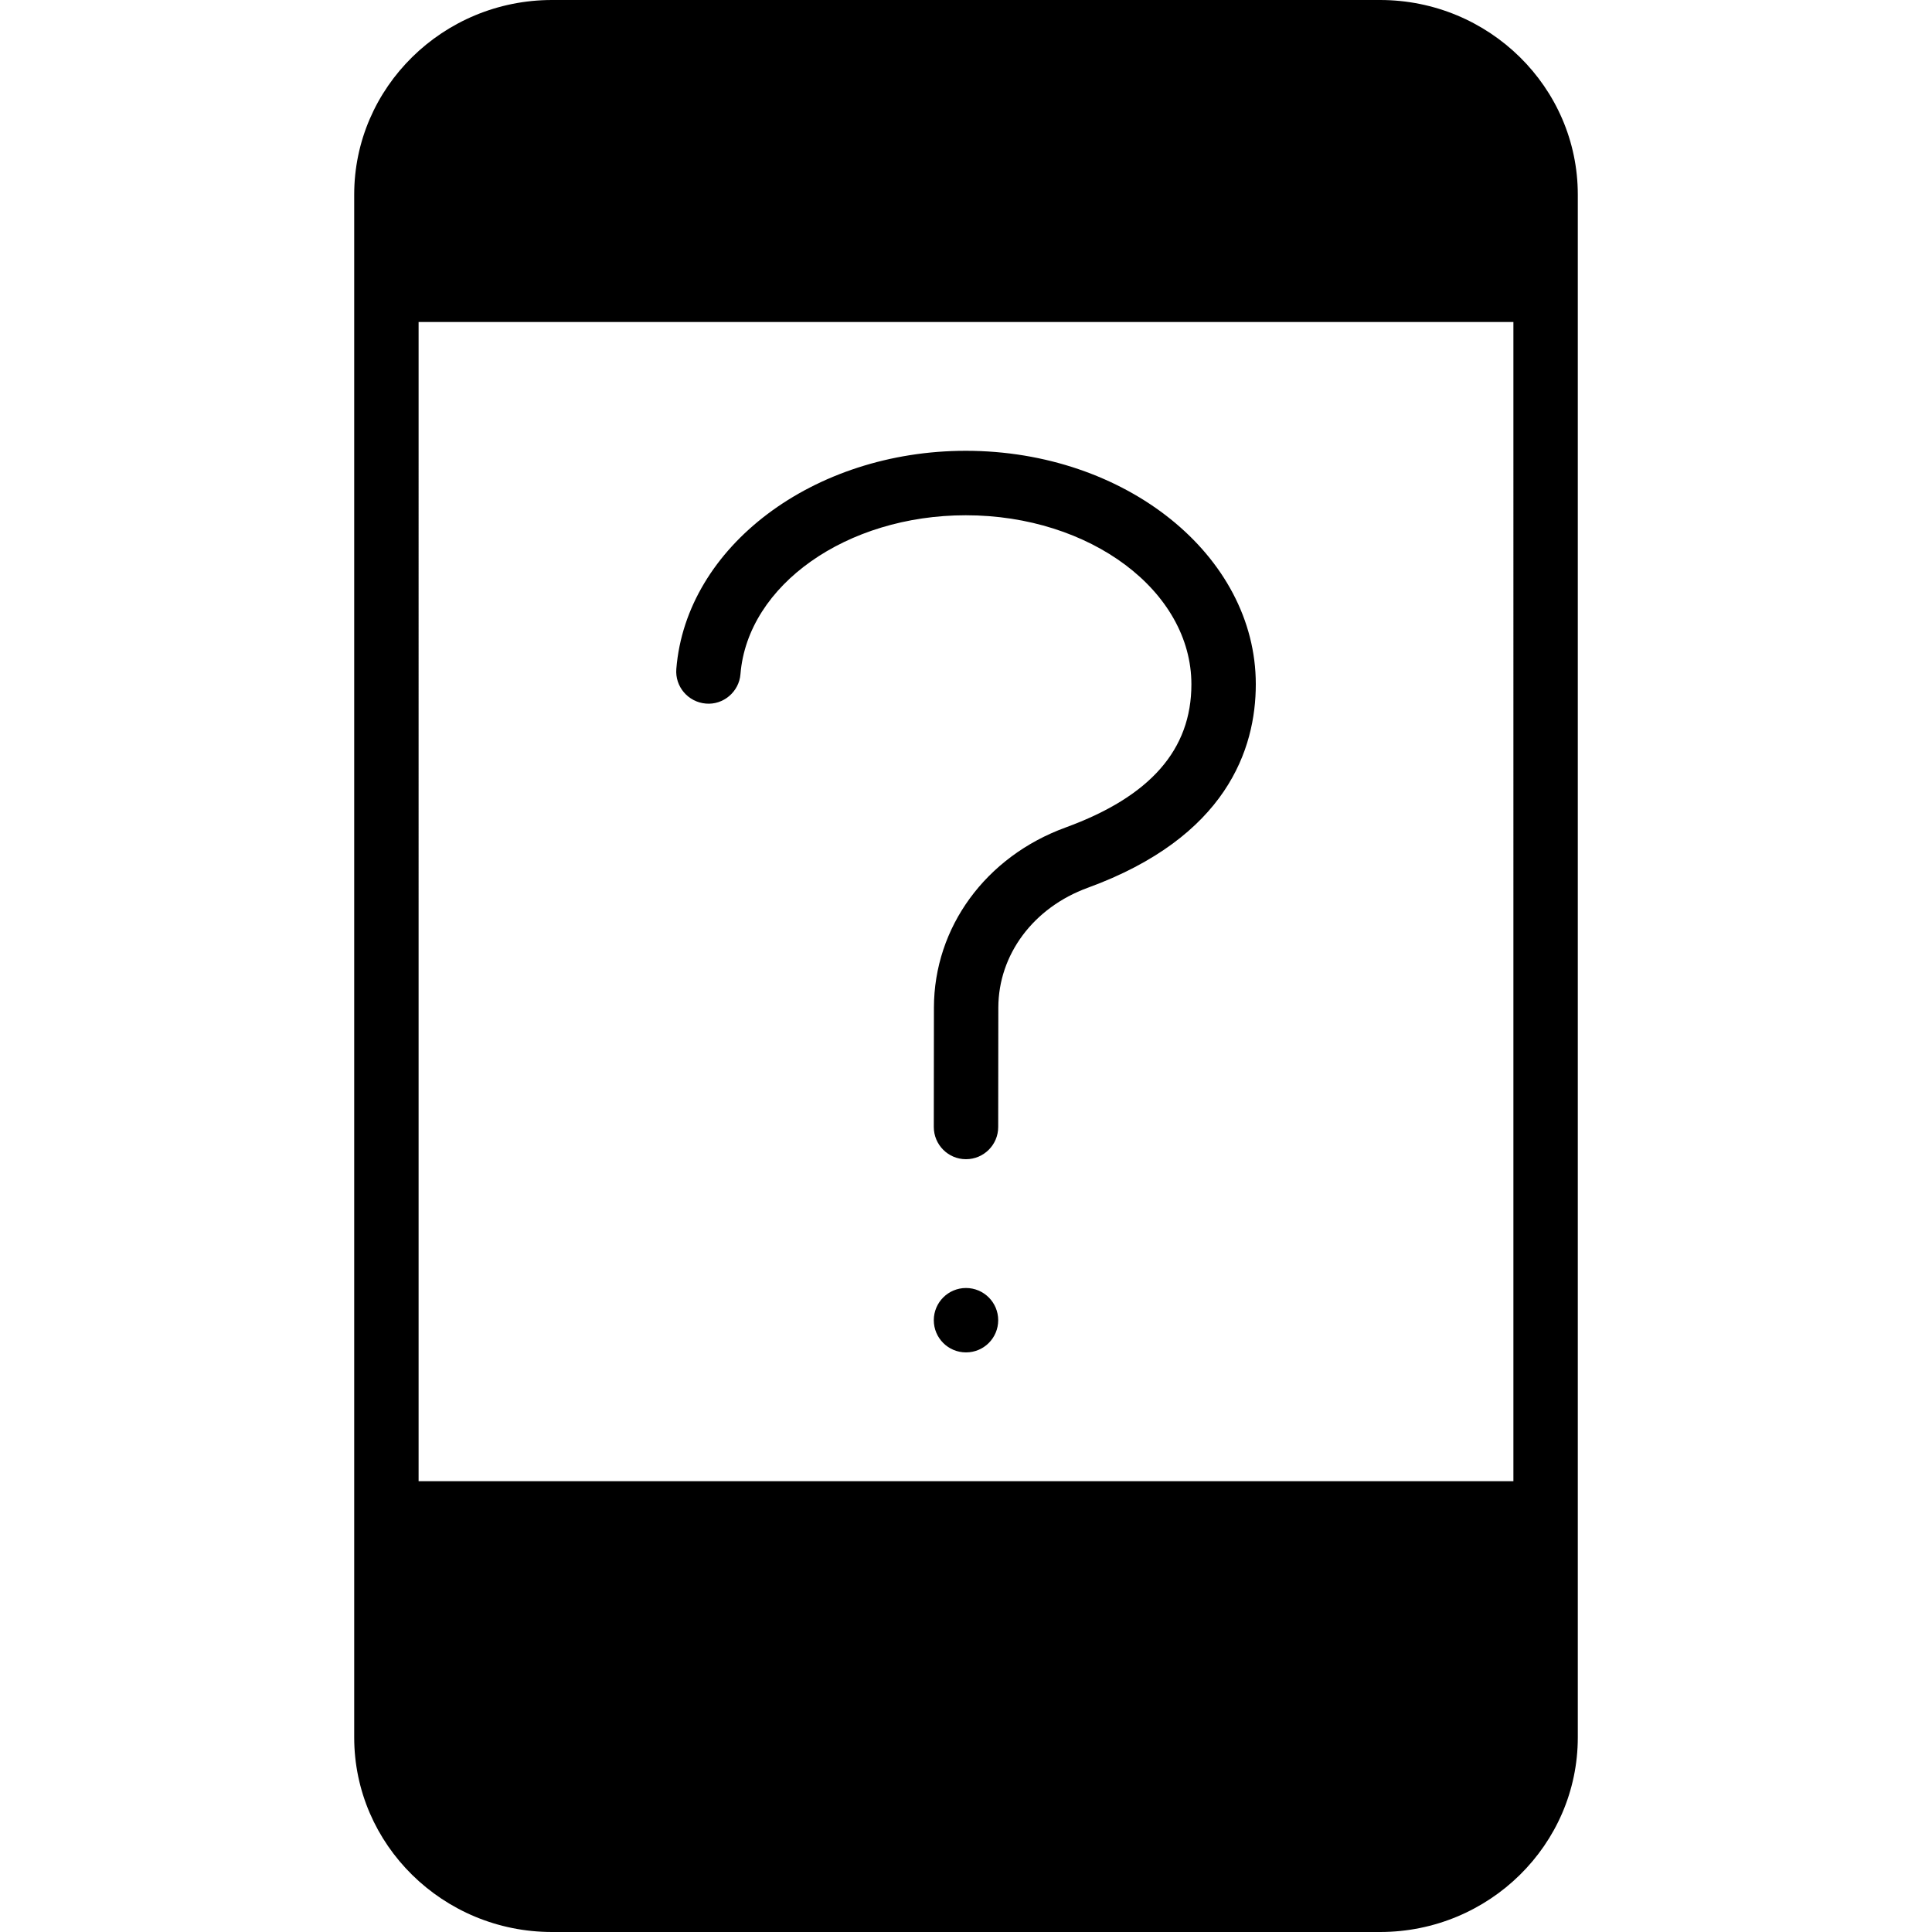<?xml version="1.0" encoding="iso-8859-1"?>
<!-- Generator: Adobe Illustrator 19.0.0, SVG Export Plug-In . SVG Version: 6.00 Build 0)  -->
<svg version="1.1" id="Layer_1" xmlns="http://www.w3.org/2000/svg" xmlns:xlink="http://www.w3.org/1999/xlink" x="0px" y="0px"
	 viewBox="0 0 30 30" style="enable-background:new 0 0 30 30;" xml:space="preserve">
<g>
	<g>
		<path d="M10.96,10.925c0.271,0.025,0.517-0.183,0.538-0.458c0.112-1.383,1.648-2.466,3.499-2.466c1.932,0,3.503,1.177,3.503,2.625
			c0,1.016-0.639,1.743-1.953,2.223c-1.241,0.452-2.044,1.551-2.045,2.799L14.5,17.5c0,0.276,0.224,0.5,0.499,0.5C15,18,15,18,15,18
			c0.276,0,0.5-0.224,0.5-0.5l0.002-1.853c0.001-0.824,0.545-1.554,1.387-1.861c2.158-0.788,2.611-2.154,2.611-3.162
			C19.5,8.626,17.479,7,14.997,7c-2.367,0-4.342,1.487-4.495,3.386C10.479,10.661,10.685,10.902,10.96,10.925z M15,20
			c-0.276,0-0.5,0.224-0.5,0.5S14.723,21,15,21s0.5-0.224,0.5-0.5S15.276,20,15,20z M21.429,0H8.572C6.879,0,5.5,1.355,5.5,3.022
			v23.956C5.5,28.645,6.879,30,8.572,30h12.857c1.693,0,3.071-1.355,3.071-3.022V3.022C24.5,1.355,23.122,0,21.429,0z M23.5,23h-17
			V5h17V23z"/>
	</g>
</g>
</svg>
